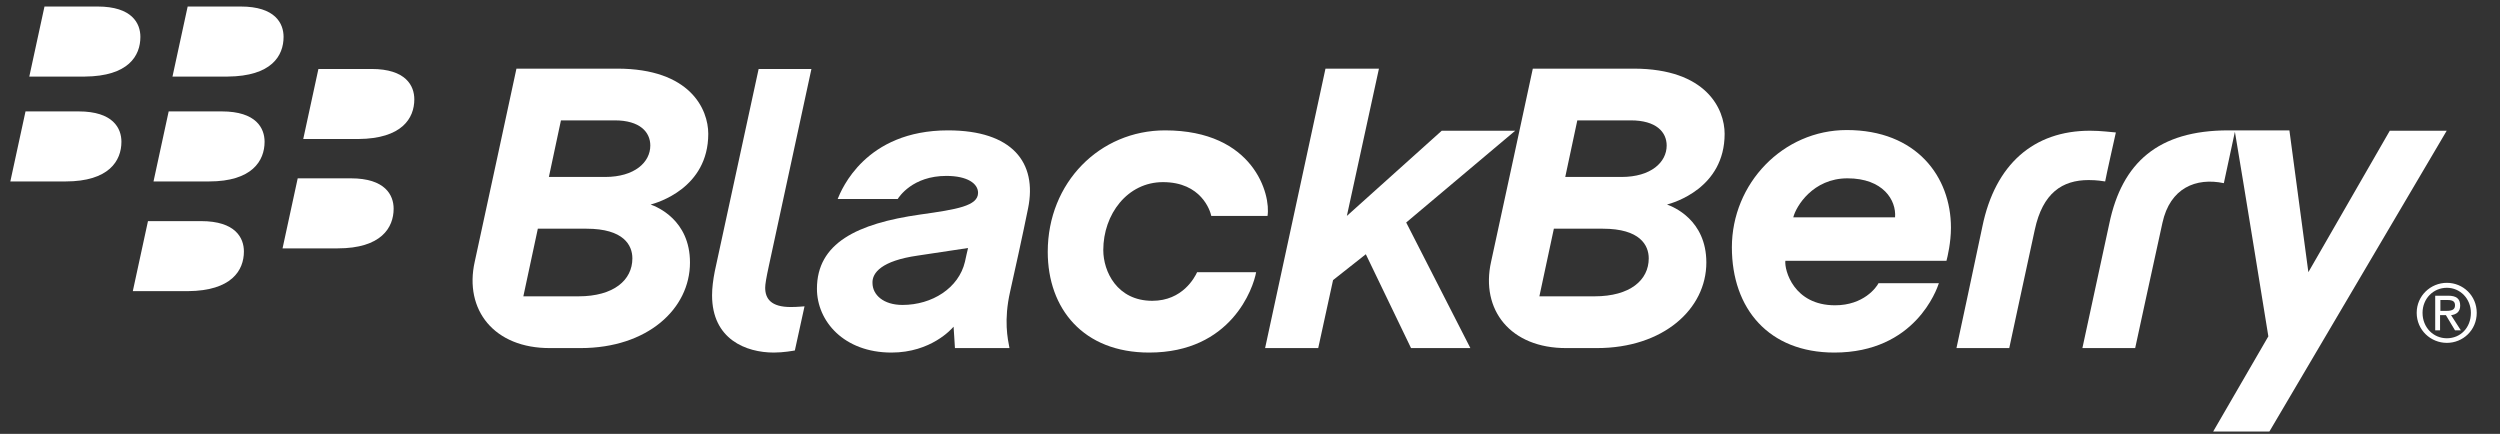 <svg width="121" height="21" viewBox="0 0 121 21" fill="none" xmlns="http://www.w3.org/2000/svg">
<rect x="0" y="0" width="121" height="21" fill="#333333" stroke="none"/>
<g clip-path="url(#clip0_801_7210)">
<path d="M6.795 1.785C6.795 1.134 6.394 0.316 4.725 0.316C4.04 0.316 2.153 0.316 2.153 0.316L1.418 3.706C1.418 3.706 2.804 3.706 4.107 3.706C6.211 3.689 6.795 2.704 6.795 1.785Z" fill="white"/>
<path d="M13.725 1.785C13.725 1.134 13.324 0.316 11.654 0.316C10.97 0.316 9.083 0.316 9.083 0.316L8.348 3.706C8.348 3.706 9.734 3.706 11.02 3.706C13.14 3.689 13.725 2.704 13.725 1.785Z" fill="white"/>
<path d="M5.877 6.861C5.877 6.21 5.476 5.392 3.806 5.392C3.122 5.392 1.235 5.392 1.235 5.392L0.5 8.782C0.5 8.782 1.886 8.782 3.172 8.782C5.276 8.782 5.877 7.78 5.877 6.861Z" fill="white"/>
<path d="M12.806 6.861C12.806 6.21 12.406 5.392 10.736 5.392C10.051 5.392 8.164 5.392 8.164 5.392L7.43 8.782C7.43 8.782 8.816 8.782 10.118 8.782C12.205 8.782 12.806 7.78 12.806 6.861Z" fill="white"/>
<path d="M20.053 4.808C20.053 4.156 19.652 3.338 17.983 3.338C17.298 3.338 15.411 3.338 15.411 3.338L14.677 6.728C14.677 6.728 16.062 6.728 17.348 6.728C19.452 6.711 20.053 5.726 20.053 4.808Z" fill="white"/>
<path d="M19.052 10.101C19.052 9.45 18.651 8.631 16.981 8.631C16.296 8.631 14.409 8.631 14.409 8.631L13.675 12.021C13.675 12.021 15.061 12.021 16.346 12.021C18.45 12.021 19.052 11.019 19.052 10.101Z" fill="white"/>
<path d="M11.805 12.171C11.805 11.52 11.404 10.702 9.734 10.702C9.049 10.702 7.162 10.702 7.162 10.702L6.428 14.091C6.428 14.091 7.814 14.091 9.099 14.091C11.203 14.075 11.805 13.09 11.805 12.171Z" fill="white"/>
<path d="M57.941 13.173C57.824 13.424 57.24 14.559 55.77 14.559C54.067 14.559 53.399 13.14 53.399 12.104C53.399 10.368 54.568 8.815 56.288 8.815C58.142 8.815 58.576 10.201 58.626 10.451H61.348C61.515 9.433 60.696 6.31 56.388 6.31C53.232 6.31 50.711 8.832 50.711 12.188C50.711 14.943 52.431 17.064 55.62 17.064C59.594 17.064 60.663 13.941 60.797 13.173L57.941 13.173Z" fill="white"/>
<path d="M37.035 13.924C37.035 13.757 37.085 13.457 37.219 12.839C37.352 12.204 39.273 3.338 39.273 3.338H36.718L34.597 13.123C34.514 13.54 34.464 13.941 34.464 14.292C34.464 16.429 36.117 17.064 37.453 17.064C37.92 17.064 38.371 16.98 38.471 16.963C38.521 16.746 38.922 14.91 38.939 14.826C38.889 14.826 38.605 14.86 38.271 14.86C37.319 14.86 37.035 14.459 37.035 13.924Z" fill="white"/>
<path d="M73.337 6.327H69.78L65.188 10.451L66.741 3.322H64.153L61.231 16.847H63.802L64.52 13.557L66.106 12.305L68.294 16.847H71.166L68.06 10.769L73.337 6.327Z" fill="white"/>
<path d="M22.976 12.672C23.192 11.704 24.996 3.322 24.996 3.322C24.996 3.322 28.118 3.322 29.872 3.322C33.412 3.322 34.28 5.292 34.28 6.477C34.28 9.116 31.792 9.817 31.491 9.9C31.775 10.001 33.395 10.635 33.395 12.706C33.395 14.96 31.325 16.847 28.102 16.847C28.102 16.847 26.95 16.847 26.632 16.847C23.911 16.863 22.458 14.993 22.976 12.672ZM30.607 12.505C30.607 11.871 30.189 11.069 28.386 11.069H26.031L25.33 14.342H28.002C29.705 14.342 30.607 13.557 30.607 12.505ZM31.475 7.045C31.475 6.394 30.974 5.826 29.755 5.826H27.15L26.566 8.565H29.287C30.723 8.565 31.475 7.847 31.475 7.045Z" fill="white"/>
<path d="M72.168 12.672C72.385 11.704 74.188 3.322 74.188 3.322C74.188 3.322 77.311 3.322 79.064 3.322C82.604 3.322 83.472 5.292 83.472 6.477C83.472 9.116 80.984 9.817 80.684 9.9C80.968 10.001 82.587 10.635 82.587 12.706C82.587 14.96 80.5 16.847 77.294 16.847C77.294 16.847 76.142 16.847 75.825 16.847C73.103 16.863 71.65 14.993 72.168 12.672ZM79.799 12.505C79.799 11.871 79.381 11.069 77.578 11.069H75.207L74.506 14.342H77.177C78.897 14.342 79.799 13.557 79.799 12.505ZM80.667 7.045C80.667 6.394 80.166 5.826 78.93 5.826H76.342L75.758 8.565H78.48C79.916 8.565 80.667 7.847 80.667 7.045Z" fill="white"/>
<path d="M101.155 6.327C98.434 6.327 96.564 7.947 95.946 10.969C95.678 12.271 94.693 16.847 94.693 16.847H97.248C97.248 16.847 98.183 12.489 98.484 11.119C98.868 9.333 99.82 8.715 101.089 8.715C101.506 8.715 101.757 8.765 101.89 8.782C101.957 8.414 102.324 6.795 102.408 6.411C102.141 6.394 101.707 6.327 101.155 6.327Z" fill="white"/>
<path d="M109.838 20.887L118.421 6.327H115.666L111.725 13.173L110.807 6.31C110.807 6.31 109.404 6.31 107.851 6.31C104.462 6.31 102.708 7.863 102.091 10.819C101.773 12.288 100.788 16.846 100.788 16.846H103.343C103.343 16.846 104.278 12.522 104.662 10.785C105.029 9.099 106.282 8.581 107.634 8.865L108.169 6.377C108.569 8.731 109.788 16.279 109.788 16.279L107.117 20.887H109.838Z" fill="white"/>
<path d="M44.416 12.371C44.984 12.288 46.62 12.038 46.854 12.004C46.804 12.188 46.754 12.455 46.703 12.672C46.403 13.941 45.117 14.759 43.681 14.759C42.763 14.759 42.228 14.275 42.228 13.691C42.212 13.206 42.663 12.622 44.416 12.371ZM43.447 9.633C43.514 9.533 44.165 8.514 45.802 8.514C46.82 8.514 47.338 8.882 47.338 9.333C47.338 9.967 46.319 10.134 44.533 10.384C41.477 10.819 39.54 11.77 39.54 13.975C39.54 15.544 40.843 17.064 43.147 17.064C45.067 17.064 46.069 15.911 46.153 15.811C46.169 16.095 46.203 16.512 46.219 16.846C46.436 16.846 48.206 16.846 48.858 16.846C48.774 16.396 48.574 15.511 48.891 14.108C49.058 13.373 49.525 11.253 49.759 10.084C50.21 7.863 48.991 6.31 45.885 6.31C41.878 6.31 40.726 9.182 40.542 9.633H43.447Z" fill="white"/>
<path d="M90.92 13.707C90.82 13.908 90.202 14.776 88.816 14.776C86.812 14.776 86.361 13.073 86.411 12.622C87.48 12.622 93.641 12.622 94.209 12.622C94.259 12.438 94.426 11.737 94.426 11.019C94.426 8.548 92.756 6.294 89.383 6.294C86.294 6.294 83.823 8.882 83.823 11.971C83.823 14.943 85.61 17.064 88.782 17.064C92.69 17.064 93.742 14.008 93.842 13.707C93.141 13.707 90.92 13.707 90.92 13.707ZM89.417 8.631C91.137 8.631 91.788 9.683 91.721 10.518C90.736 10.518 87.797 10.518 86.795 10.518C86.929 9.984 87.747 8.631 89.417 8.631Z" fill="white"/>
<path d="M118.429 13.689C119.214 13.689 119.874 14.312 119.874 15.142C119.874 15.988 119.199 16.595 118.429 16.595C117.644 16.595 116.968 15.973 116.968 15.142C116.968 14.312 117.644 13.689 118.429 13.689ZM118.429 13.929C117.769 13.929 117.251 14.456 117.251 15.142C117.251 15.845 117.769 16.372 118.429 16.372C119.089 16.372 119.591 15.861 119.591 15.142C119.591 14.456 119.073 13.929 118.429 13.929ZM118.115 15.988H117.864V14.312H118.492C118.885 14.312 119.073 14.456 119.073 14.791C119.073 15.094 118.885 15.222 118.633 15.254L119.105 15.988H118.822L118.382 15.254H118.099V15.988H118.115ZM118.115 15.046H118.413C118.728 15.046 118.822 14.951 118.822 14.775C118.822 14.615 118.743 14.52 118.46 14.52H118.115V15.046Z" fill="white"/>
</g>
<defs>
<clipPath id="clip0_801_7210">
<rect width="120" height="20.571" fill="white" transform="translate(0.5 0.316)"/>
</clipPath>
</defs>
</svg>

